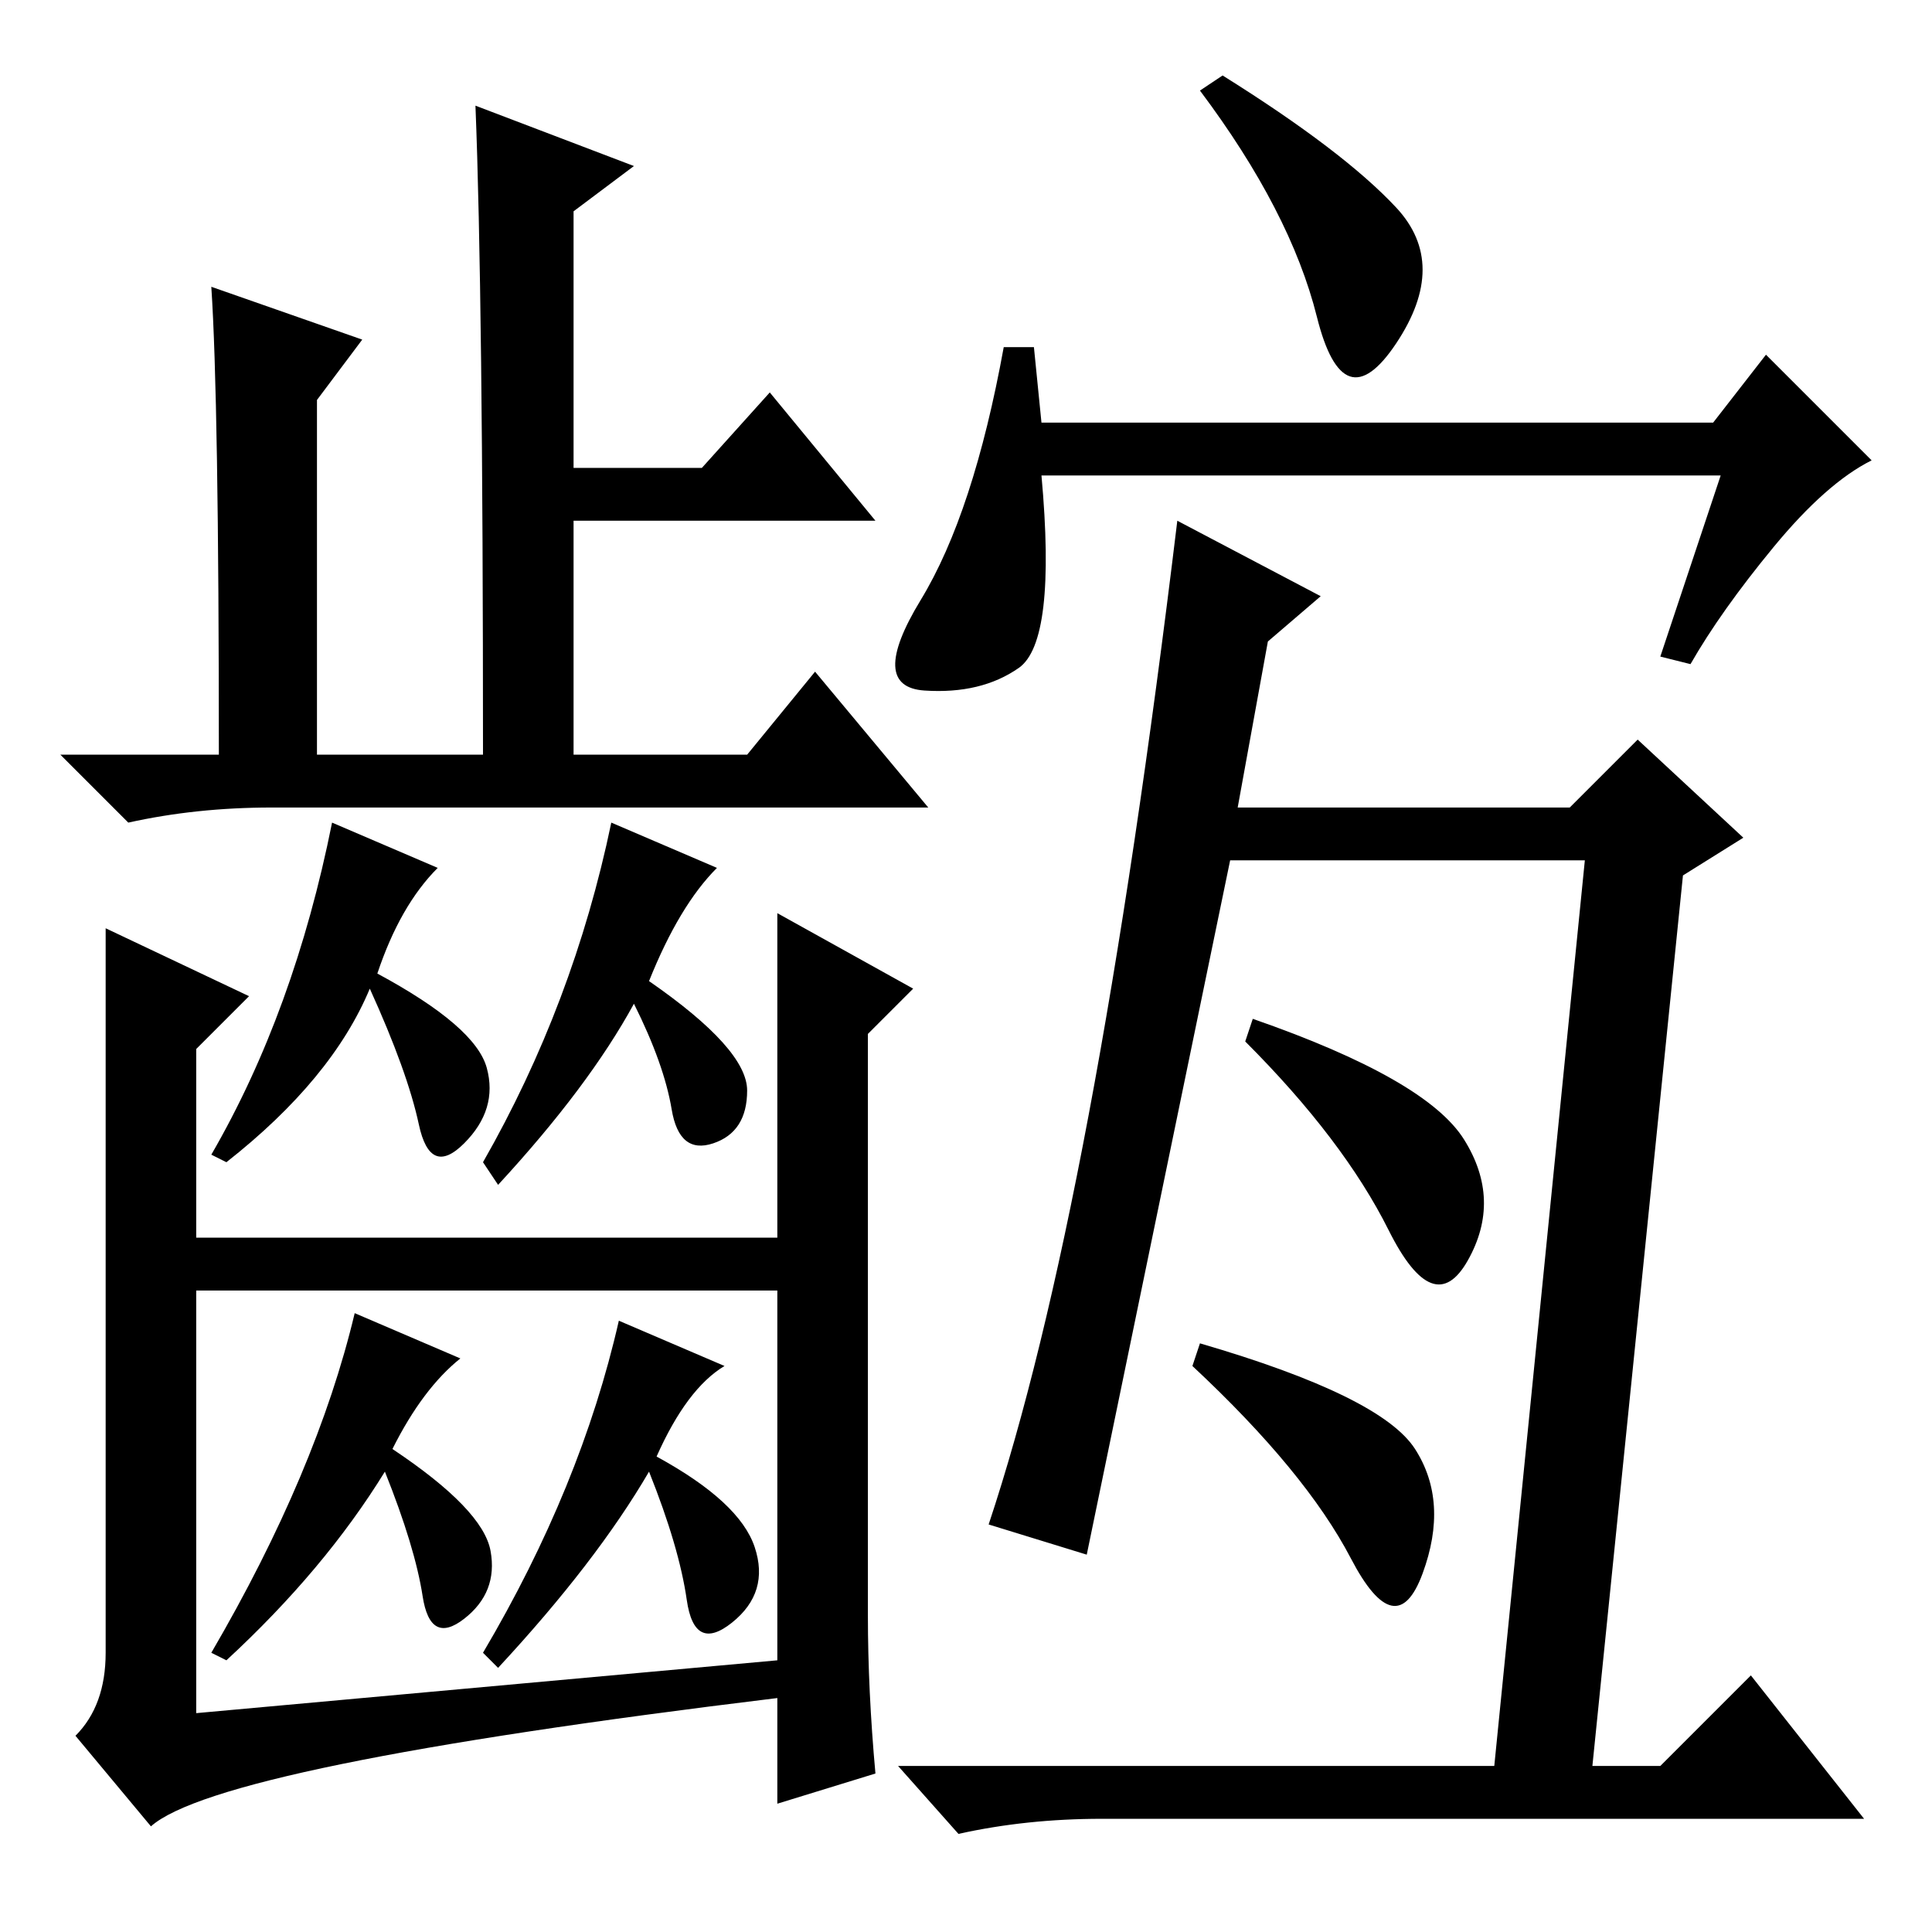 <?xml version="1.0" standalone="no"?>
<!DOCTYPE svg PUBLIC "-//W3C//DTD SVG 1.1//EN" "http://www.w3.org/Graphics/SVG/1.1/DTD/svg11.dtd" >
<svg xmlns="http://www.w3.org/2000/svg" xmlns:xlink="http://www.w3.org/1999/xlink" version="1.1" viewBox="0 -36 256 256">
  <g transform="matrix(1 0 0 -1 0 220)">
   <path fill="currentColor"
d="M84 234l-8 -6v-34h17l9 10l14 -17h-40v-31h23l9 11l15 -18h-87q-10 0 -19 -2l-9 9h21q0 47 -1 62l20 -7l-6 -8v-47h22q0 61 -1 86zM58 141q-5 -5 -8 -14q13 -7 14.5 -12.5t-3 -10t-6 2.5t-6.5 18q-5 -12 -19 -23l-2 1q11 19 16 44zM106 92v-7h-83v7h83zM14 133l19 -9
l-7 -7v-88l77 7v99l18 -10l-6 -6v-77q0 -10 1 -21l-13 -4v14q-74 -9 -83 -17l-10 12q4 4 4 11v96zM95 141q-5 -5 -9 -15q13 -9 13 -14.5t-4.5 -7t-5.5 4.5t-5 14q-6 -11 -18 -24l-2 3q12 21 17 45zM61 76q-5 -4 -9 -12q12 -8 13 -13.5t-3.5 -9t-5.5 3t-5 16.5
q-8 -13 -21 -25l-2 1q14 24 19 45zM96 75q-5 -3 -9 -12q11 -6 13 -12t-3 -10t-6 3t-5 17q-7 -12 -20 -26l-2 2q13 22 18 44zM185 228.5q7 -7.5 0 -18t-10.5 3.5t-15.5 30l3 2q16 -10 23 -17.5zM228 193h-90q2 -22 -3 -25.5t-12.5 -3t-0.5 12t11 33.5h4l1 -10h89l7 9l14 -14
q-6 -3 -13 -11.5t-11 -15.5l-4 1zM210 142h-47l-19 -92l-13 4q14 42 25 133l19 -10l-7 -6l-4 -22h44l9 9l14 -13l-8 -5l-12 -118h9l12 12l15 -19h-101q-10 0 -19 -2l-8 9h79zM187.5 64q4.5 -7 1 -16.5t-9.5 2t-21 25.5l1 3q24 -7 28.5 -14zM194 105q5 -8 0.5 -16t-10.5 4
t-19 25l1 3q23 -8 28 -16z" />
  </g>

</svg>
